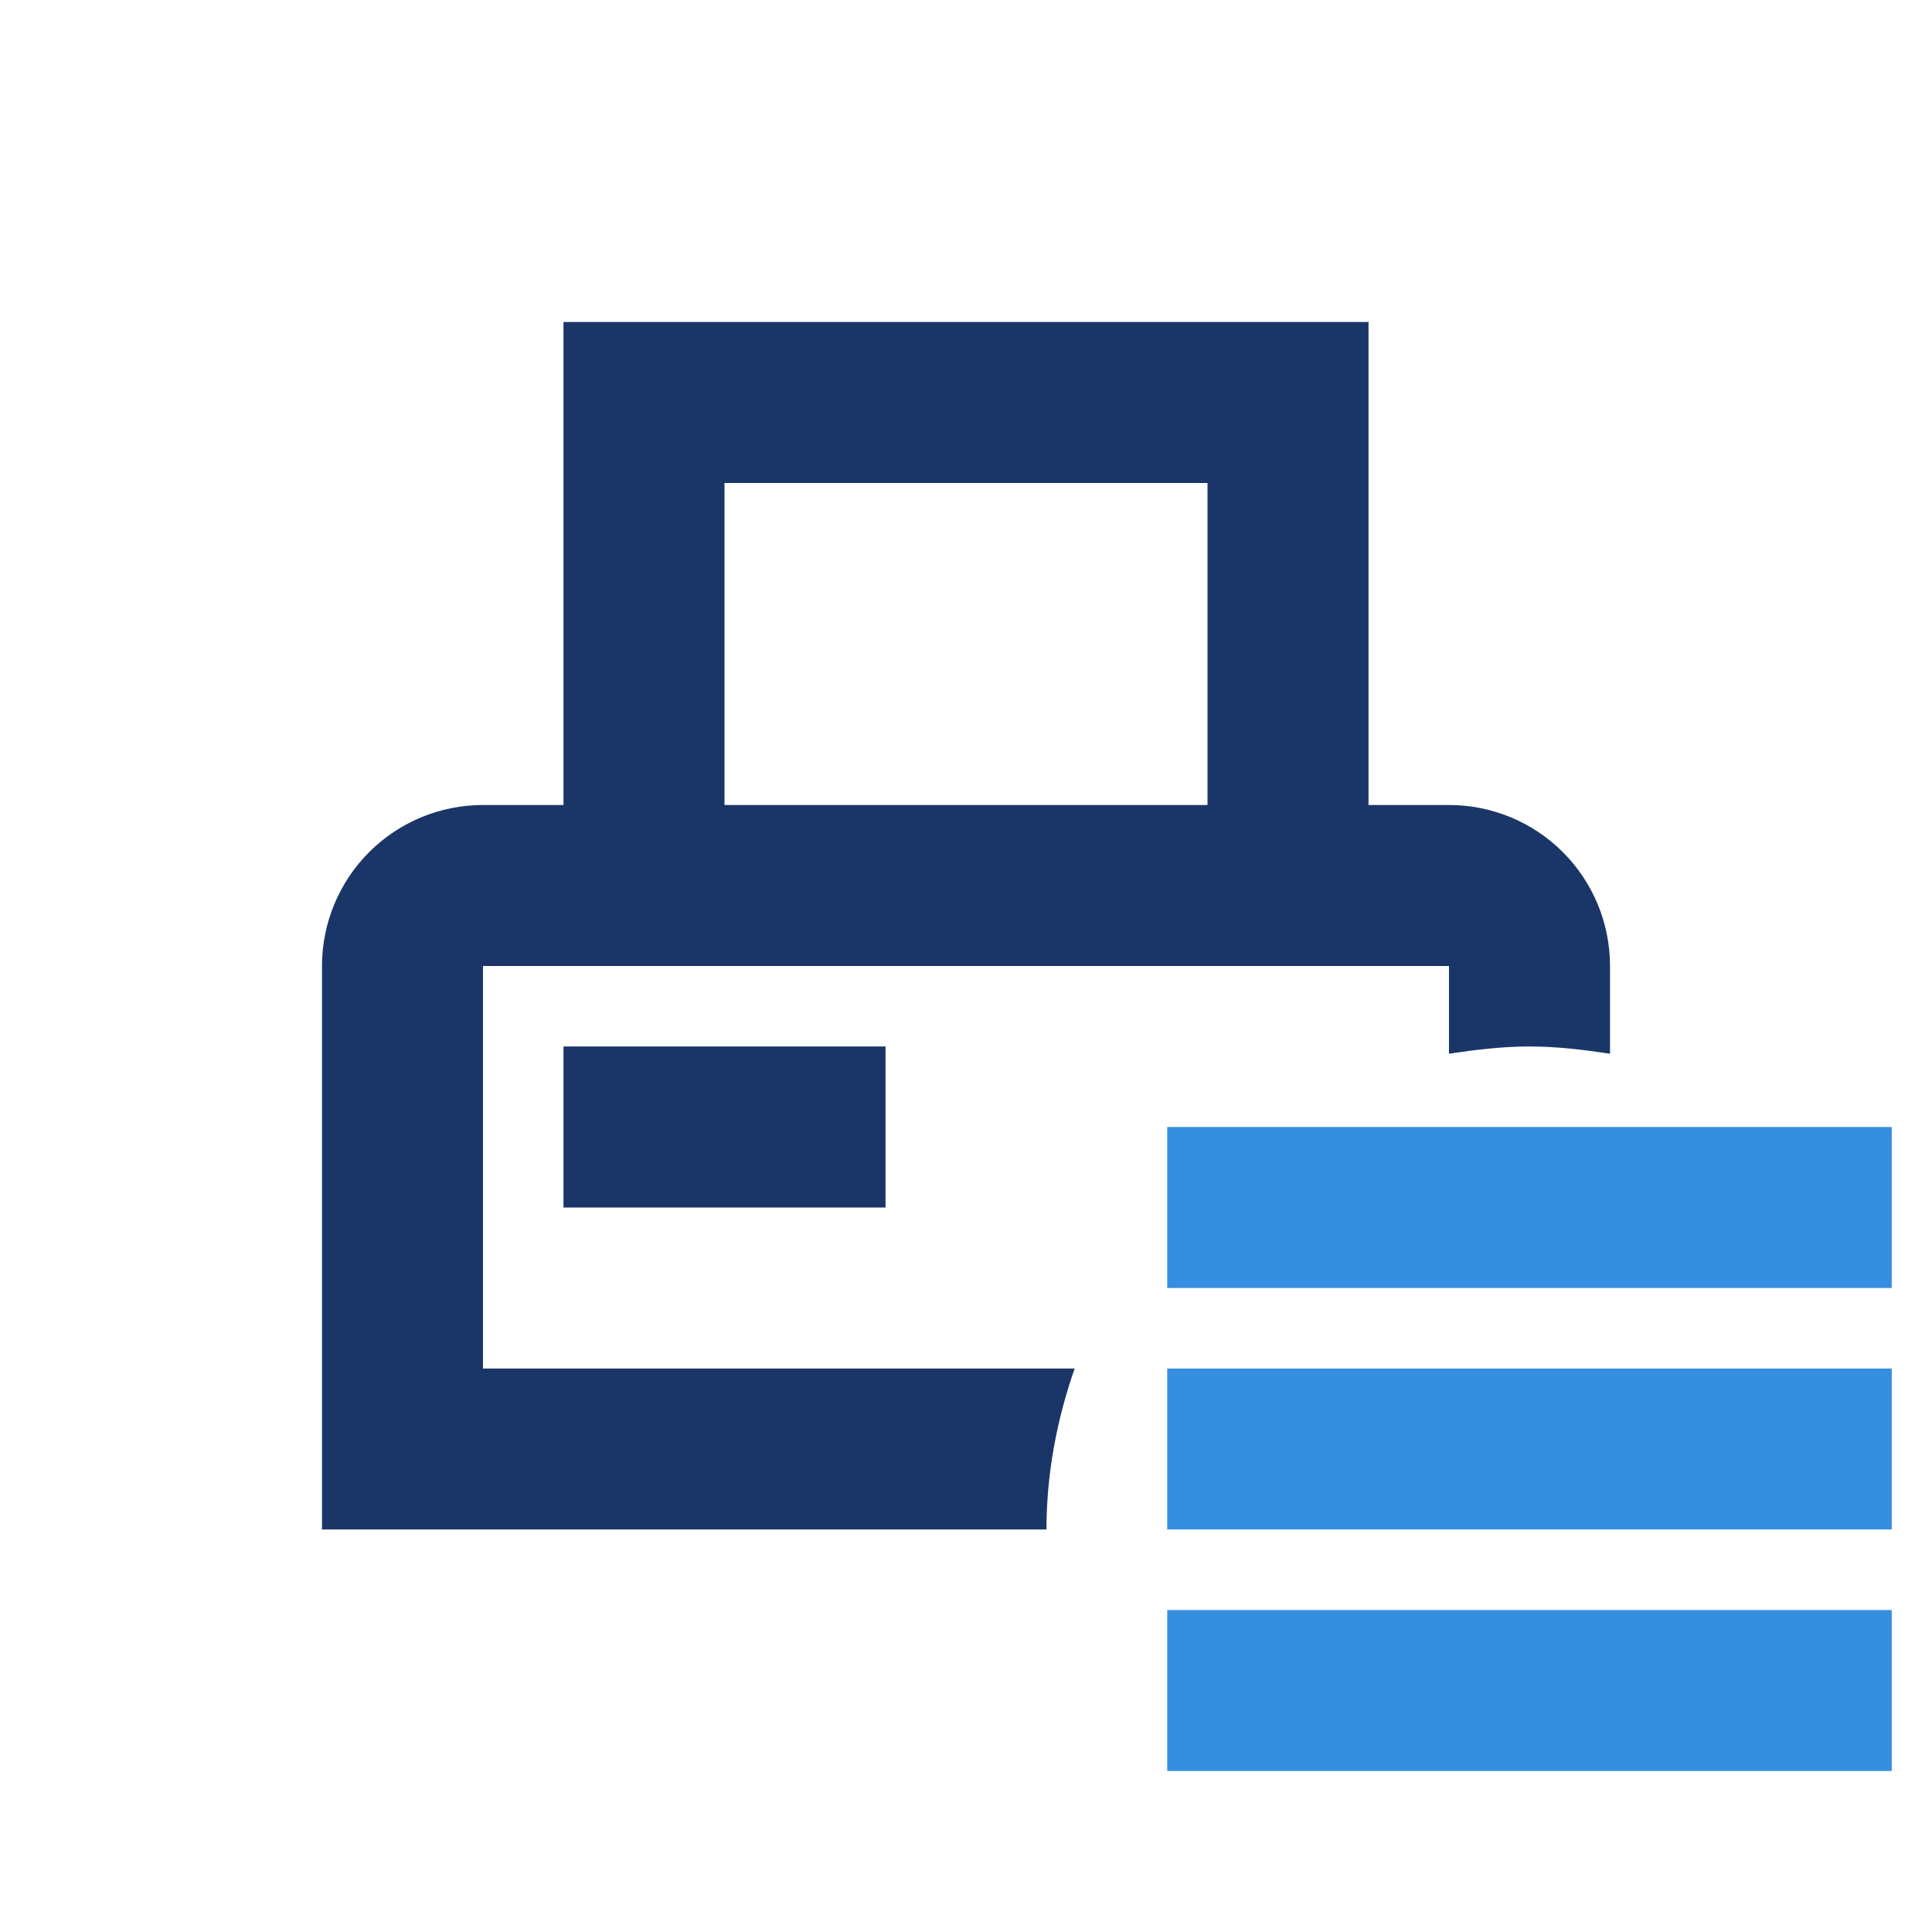 <svg width="32" height="32" viewBox="0 0 32 32" fill="none" xmlns="http://www.w3.org/2000/svg">
<g id="icon-list-sales">
<g id="Vector">
<path d="M8 16H24V17.453C24.44 17.387 24.88 17.333 25.333 17.333C25.787 17.333 26.227 17.387 26.667 17.453V16C26.667 15.293 26.386 14.614 25.886 14.114C25.386 13.614 24.707 13.333 24 13.333H22.667V5.333H9.333V13.333H8C7.293 13.333 6.614 13.614 6.114 14.114C5.614 14.614 5.333 15.293 5.333 16V25.333H17.333C17.333 24.4 17.507 23.507 17.8 22.667H8V16ZM12 8H20V13.333H12V8ZM9.333 20V17.333H14.667V20H9.333Z" fill="#1A3668"/>
<path d="M19.333 21.333V18.667H31.333V21.333H19.333Z" fill="#358EE0"/>
<path d="M19.333 25.333V22.667H31.333V25.333H19.333Z" fill="#358EE0"/>
<path d="M19.333 29.333V26.667H31.333V29.333H19.333Z" fill="#358EE0"/>
</g>
</g>
</svg>
